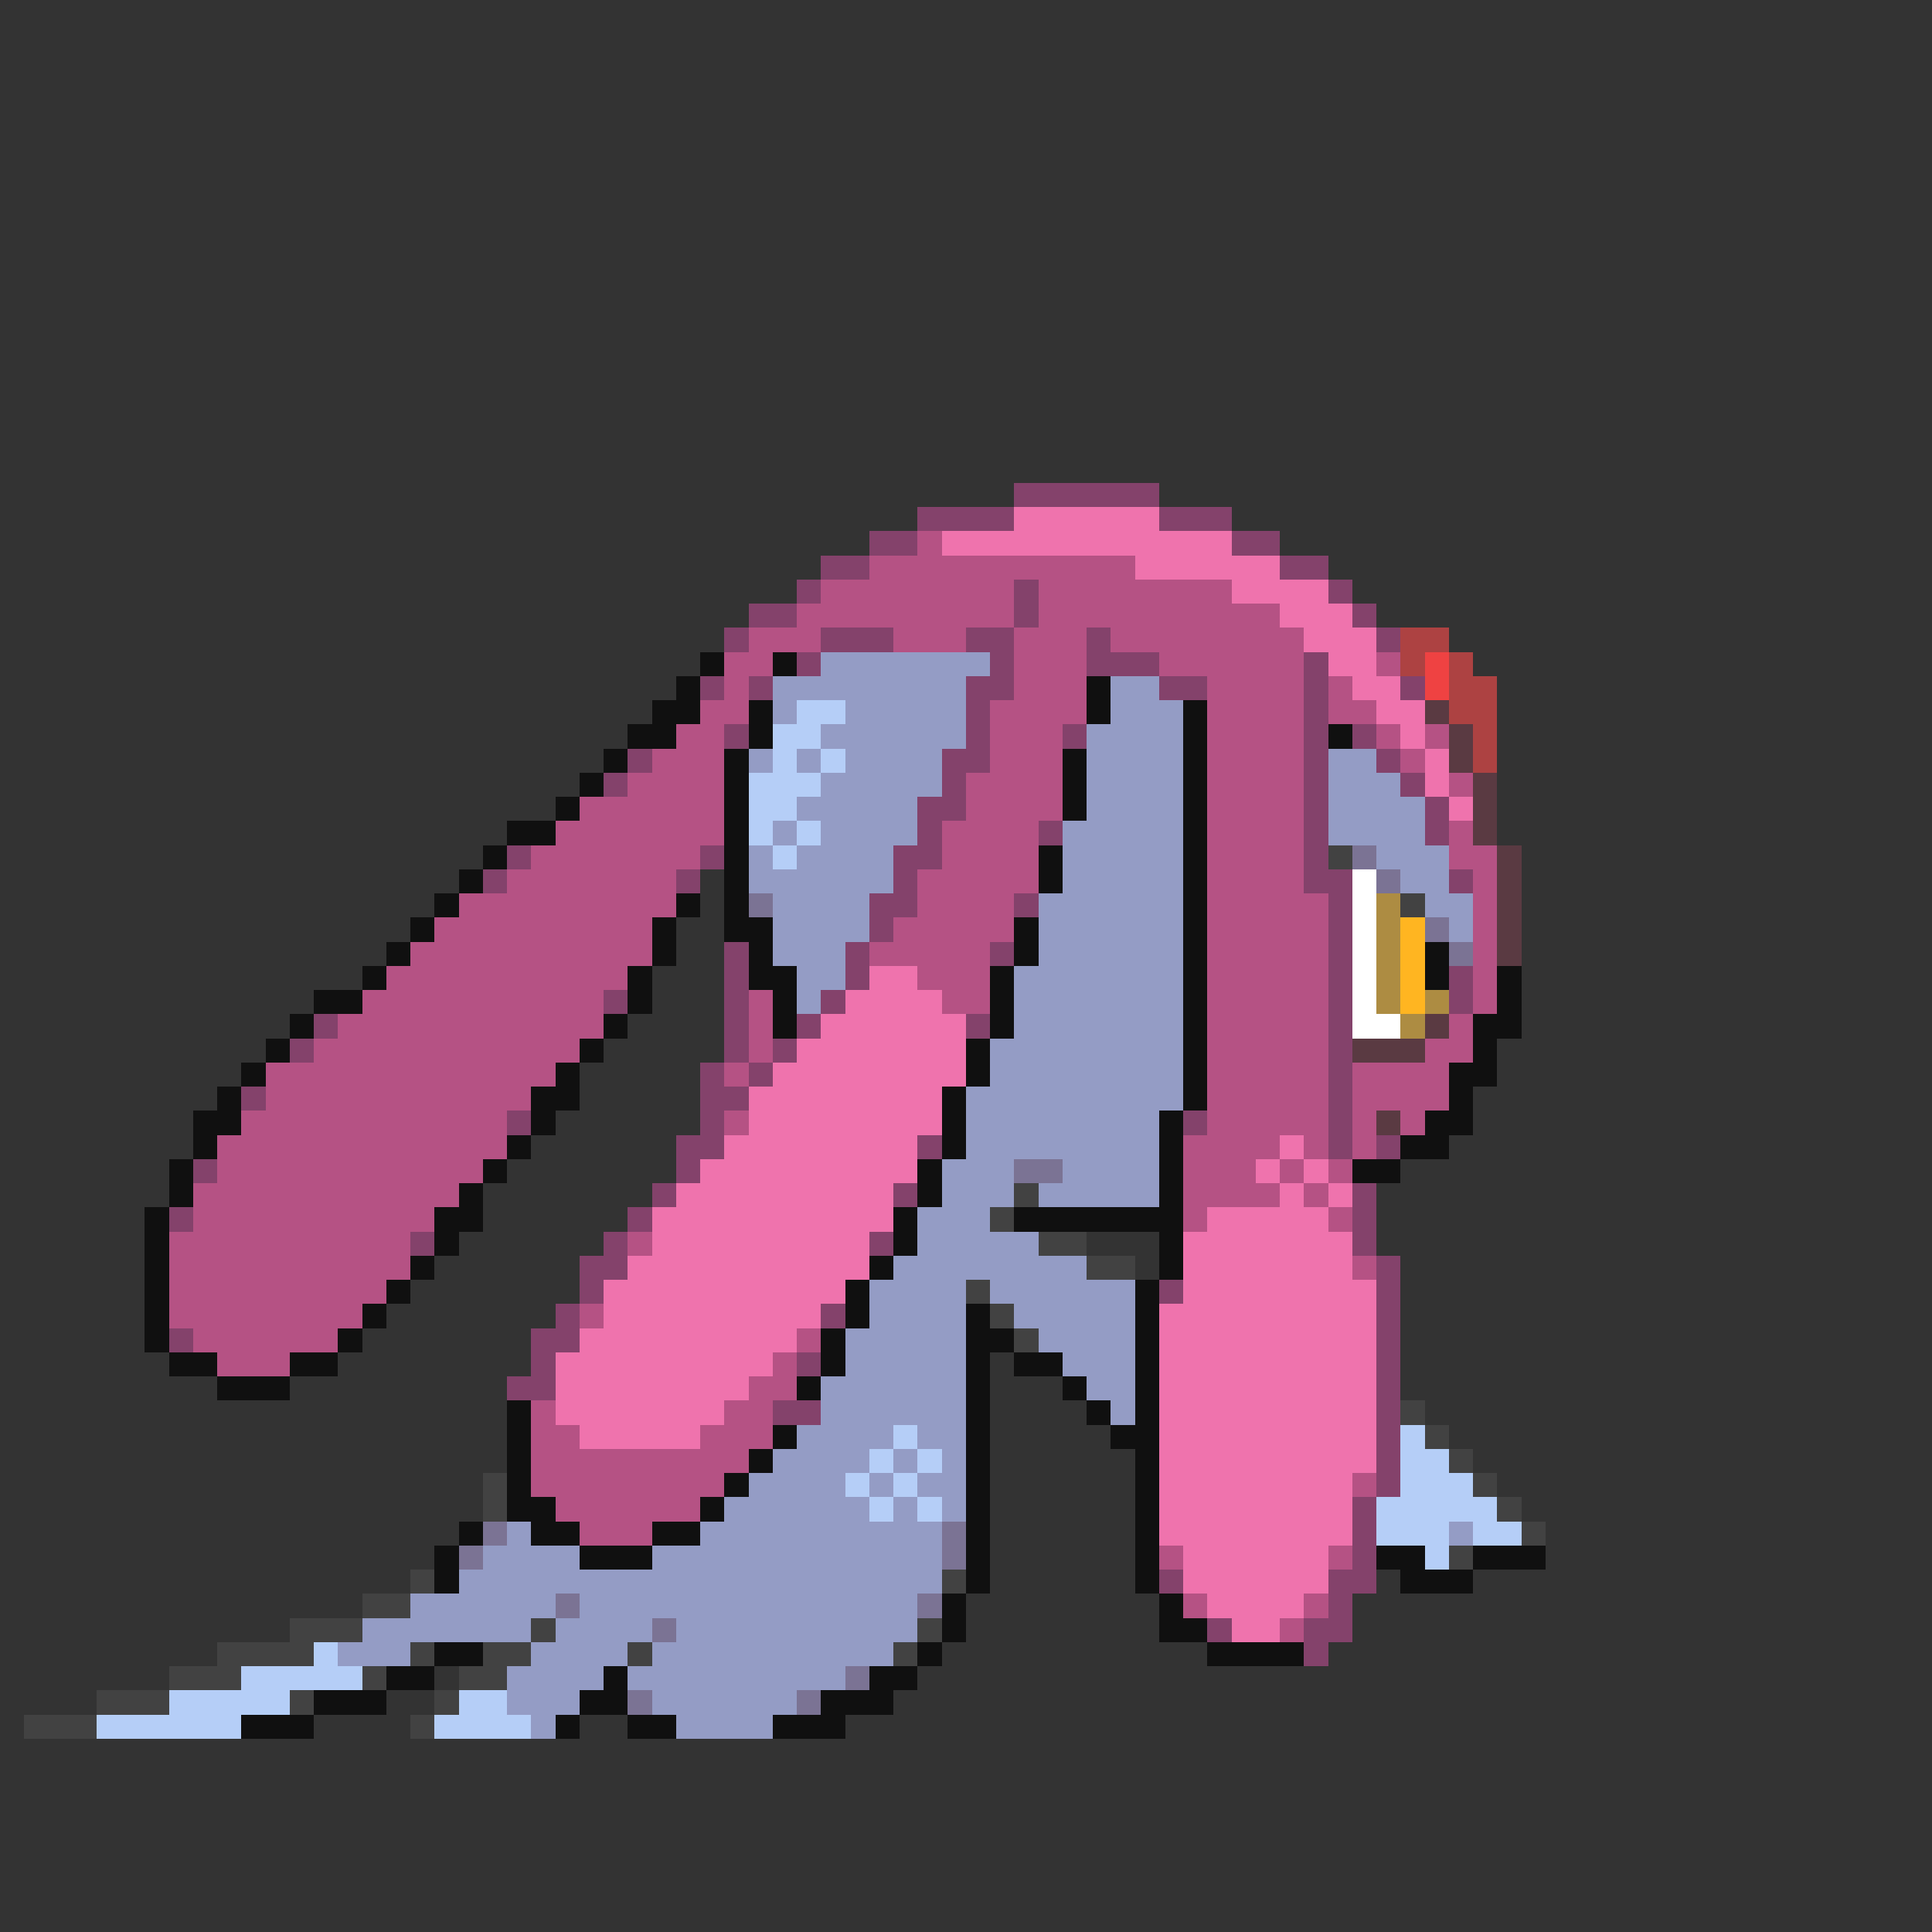 <svg xmlns="http://www.w3.org/2000/svg" viewBox="0 -0.5 80 80" shape-rendering="crispEdges">
<rect x="0" y="-0.5" width="80" height="80" fill="#333333" stroke="none"/>
<path stroke="#84426b" d="M42 20h6M38 21h4M48 21h3M36 22h2M51 22h2M34 23h2M53 23h2M33 24h1M42 24h1M55 24h1M31 25h2M42 25h1M56 25h1M30 26h1M34 26h3M40 26h2M45 26h1M57 26h1M33 27h1M41 27h1M45 27h3M54 27h1M29 28h1M31 28h1M40 28h2M48 28h2M54 28h1M58 28h1M40 29h1M54 29h1M30 30h1M40 30h1M44 30h1M54 30h1M56 30h1M26 31h1M39 31h2M54 31h1M57 31h1M25 32h1M39 32h1M54 32h1M58 32h1M38 33h2M54 33h1M59 33h1M38 34h1M43 34h1M54 34h1M59 34h1M21 35h1M29 35h1M37 35h2M54 35h1M20 36h1M28 36h1M37 36h1M54 36h2M60 36h1M36 37h2M42 37h1M55 37h1M36 38h1M55 38h1M30 39h1M35 39h1M41 39h1M55 39h1M30 40h1M35 40h1M55 40h1M60 40h1M25 41h1M30 41h1M34 41h1M55 41h1M60 41h1M13 42h1M30 42h1M33 42h1M40 42h1M55 42h1M12 43h1M30 43h1M32 43h1M55 43h1M29 44h1M31 44h1M55 44h1M10 45h1M29 45h2M55 45h1M21 46h1M29 46h1M49 46h1M55 46h1M28 47h2M38 47h1M55 47h1M57 47h1M8 48h1M28 48h1M27 49h1M37 49h1M56 49h1M7 50h1M26 50h1M56 50h1M17 51h1M25 51h1M36 51h1M56 51h1M24 52h2M57 52h1M24 53h1M48 53h1M57 53h1M23 54h1M34 54h1M57 54h1M7 55h1M22 55h2M57 55h1M22 56h1M33 56h1M57 56h1M21 57h2M57 57h1M32 58h2M57 58h1M57 59h1M57 60h1M57 61h1M56 62h1M56 63h1M56 64h1M48 65h1M55 65h2M55 66h1M50 67h1M54 67h2M54 68h1" />
<path stroke="#ef73ad" d="M42 21h6M39 22h12M47 23h6M51 24h4M53 25h3M54 26h3M55 27h2M56 28h2M57 29h2M58 30h1M59 31h1M59 32h1M60 33h1M36 40h2M35 41h4M34 42h6M33 43h7M32 44h8M31 45h8M31 46h8M30 47h8M53 47h1M29 48h9M52 48h1M54 48h1M28 49h9M53 49h1M55 49h1M27 50h10M50 50h5M27 51h9M49 51h7M26 52h10M49 52h7M25 53h10M49 53h8M25 54h9M48 54h9M24 55h9M48 55h9M23 56h9M48 56h9M23 57h8M48 57h9M23 58h7M48 58h9M24 59h5M48 59h9M48 60h9M48 61h8M48 62h8M48 63h8M49 64h6M49 65h6M50 66h4M51 67h2" />
<path stroke="#b55284" d="M38 22h1M36 23h11M34 24h8M43 24h8M33 25h9M43 25h10M31 26h3M37 26h3M42 26h3M46 26h8M30 27h2M42 27h3M48 27h6M57 27h1M30 28h1M42 28h3M50 28h4M55 28h1M29 29h2M41 29h4M50 29h4M55 29h2M28 30h2M41 30h3M50 30h4M57 30h1M59 30h1M27 31h3M41 31h3M50 31h4M58 31h1M26 32h4M40 32h4M50 32h4M60 32h1M24 33h6M40 33h4M50 33h4M23 34h7M39 34h4M50 34h4M60 34h1M22 35h7M39 35h4M50 35h4M60 35h2M21 36h7M38 36h5M50 36h4M61 36h1M19 37h9M38 37h4M50 37h5M61 37h1M18 38h9M37 38h5M50 38h5M61 38h1M17 39h10M36 39h5M50 39h5M61 39h1M16 40h10M38 40h3M50 40h5M61 40h1M15 41h10M31 41h1M39 41h2M50 41h5M61 41h1M14 42h11M31 42h1M50 42h5M60 42h1M13 43h11M31 43h1M50 43h5M59 43h2M11 44h12M30 44h1M50 44h5M56 44h4M11 45h11M50 45h5M56 45h4M10 46h11M30 46h1M50 46h5M56 46h1M58 46h1M9 47h12M49 47h4M54 47h1M56 47h1M9 48h11M49 48h3M53 48h1M55 48h1M8 49h11M49 49h4M54 49h1M8 50h10M49 50h1M55 50h1M7 51h10M26 51h1M7 52h10M56 52h1M7 53h9M7 54h8M24 54h1M8 55h6M33 55h1M9 56h3M32 56h1M31 57h2M22 58h1M30 58h2M22 59h2M29 59h3M22 60h9M22 61h8M56 61h1M23 62h6M24 63h3M48 64h1M55 64h1M49 66h1M54 66h1M53 67h1" />
<path stroke="#ad4242" d="M58 26h2M58 27h1M60 27h1M60 28h2M60 29h2M61 30h1M61 31h1" />
<path stroke="#101010" d="M29 27h1M32 27h1M28 28h1M45 28h1M27 29h2M31 29h1M45 29h1M49 29h1M26 30h2M31 30h1M49 30h1M55 30h1M25 31h1M30 31h1M44 31h1M49 31h1M24 32h1M30 32h1M44 32h1M49 32h1M23 33h1M30 33h1M44 33h1M49 33h1M21 34h2M30 34h1M49 34h1M20 35h1M30 35h1M43 35h1M49 35h1M19 36h1M30 36h1M43 36h1M49 36h1M18 37h1M28 37h1M30 37h1M49 37h1M17 38h1M27 38h1M30 38h2M42 38h1M49 38h1M16 39h1M27 39h1M31 39h1M42 39h1M49 39h1M59 39h1M15 40h1M26 40h1M31 40h2M41 40h1M49 40h1M59 40h1M62 40h1M13 41h2M26 41h1M32 41h1M41 41h1M49 41h1M62 41h1M12 42h1M25 42h1M32 42h1M41 42h1M49 42h1M61 42h2M11 43h1M24 43h1M40 43h1M49 43h1M61 43h1M10 44h1M23 44h1M40 44h1M49 44h1M60 44h2M9 45h1M22 45h2M39 45h1M49 45h1M60 45h1M8 46h2M22 46h1M39 46h1M48 46h1M59 46h2M8 47h1M21 47h1M39 47h1M48 47h1M58 47h2M7 48h1M20 48h1M38 48h1M48 48h1M56 48h2M7 49h1M19 49h1M38 49h1M48 49h1M6 50h1M18 50h2M37 50h1M42 50h7M6 51h1M18 51h1M37 51h1M48 51h1M6 52h1M17 52h1M36 52h1M48 52h1M6 53h1M16 53h1M35 53h1M47 53h1M6 54h1M15 54h1M35 54h1M40 54h1M47 54h1M6 55h1M14 55h1M34 55h1M40 55h2M47 55h1M7 56h2M12 56h2M34 56h1M40 56h1M42 56h2M47 56h1M9 57h3M33 57h1M40 57h1M44 57h1M47 57h1M21 58h1M40 58h1M45 58h1M47 58h1M21 59h1M32 59h1M40 59h1M46 59h2M21 60h1M31 60h1M40 60h1M47 60h1M21 61h1M30 61h1M40 61h1M47 61h1M21 62h2M29 62h1M40 62h1M47 62h1M19 63h1M22 63h2M27 63h2M40 63h1M47 63h1M18 64h1M24 64h3M40 64h1M47 64h1M57 64h2M61 64h3M18 65h1M40 65h1M47 65h1M58 65h3M39 66h1M48 66h1M39 67h1M48 67h2M18 68h2M38 68h1M50 68h4M16 69h2M25 69h1M36 69h2M13 70h3M24 70h2M34 70h3M10 71h3M23 71h1M26 71h2M32 71h3" />
<path stroke="#949cc5" d="M34 27h7M32 28h8M46 28h2M32 29h1M35 29h5M46 29h3M34 30h6M45 30h4M31 31h1M33 31h1M35 31h4M45 31h4M55 31h2M34 32h5M45 32h4M55 32h3M33 33h5M45 33h4M55 33h4M32 34h1M34 34h4M44 34h5M55 34h4M31 35h1M33 35h4M44 35h5M57 35h3M31 36h6M44 36h5M58 36h2M32 37h4M43 37h6M59 37h2M32 38h4M43 38h6M60 38h1M32 39h3M43 39h6M33 40h2M42 40h7M33 41h1M42 41h7M42 42h7M41 43h8M41 44h8M40 45h9M40 46h8M40 47h8M39 48h3M44 48h4M39 49h3M43 49h5M38 50h3M38 51h5M37 52h8M36 53h4M41 53h6M36 54h4M42 54h5M35 55h5M43 55h4M35 56h5M44 56h3M34 57h6M45 57h2M34 58h6M46 58h1M33 59h4M38 59h2M32 60h4M37 60h1M39 60h1M31 61h4M36 61h1M38 61h2M30 62h6M37 62h1M39 62h1M21 63h1M29 63h10M60 63h1M20 64h4M27 64h12M19 65h20M17 66h6M24 66h14M15 67h7M23 67h4M28 67h10M14 68h3M22 68h4M27 68h10M21 69h4M26 69h9M21 70h3M27 70h6M22 71h1M28 71h4" />
<path stroke="#ef4242" d="M59 27h1M59 28h1" />
<path stroke="#b5cef7" d="M33 29h2M32 30h2M32 31h1M34 31h1M31 32h3M31 33h2M31 34h1M33 34h1M32 35h1M37 59h1M58 59h1M36 60h1M38 60h1M58 60h2M35 61h1M37 61h1M58 61h3M36 62h1M38 62h1M57 62h5M57 63h3M61 63h2M59 64h1M13 68h1M10 69h5M7 70h5M19 70h2M4 71h6M18 71h4" />
<path stroke="#5a3a42" d="M59 29h1M60 30h1M60 31h1M61 32h1M61 33h1M61 34h1M62 35h1M62 36h1M62 37h1M62 38h1M62 39h1M59 42h1M56 43h3M57 46h1" />
<path stroke="#424242" d="M55 35h1M58 37h1M42 49h1M41 50h1M43 51h2M45 52h2M40 53h1M41 54h1M42 55h1M58 58h1M59 59h1M60 60h1M20 61h1M61 61h1M20 62h1M62 62h1M63 63h1M60 64h1M17 65h1M39 65h1M15 66h2M12 67h3M22 67h1M38 67h1M9 68h4M17 68h1M20 68h2M26 68h1M37 68h1M7 69h3M15 69h1M19 69h2M4 70h3M12 70h1M18 70h1M1 71h3M17 71h1" />
<path stroke="#7b7394" d="M56 35h1M57 36h1M31 37h1M59 38h1M60 39h1M42 48h2M20 63h1M39 63h1M19 64h1M39 64h1M23 66h1M38 66h1M27 67h1M35 69h1M26 70h1M33 70h1" />
<path stroke="#ffffff" d="M56 36h1M56 37h1M56 38h1M56 39h1M56 40h1M56 41h1M56 42h2" />
<path stroke="#ad8c42" d="M57 37h1M57 38h1M57 39h1M57 40h1M57 41h1M59 41h1M58 42h1" />
<path stroke="#ffb521" d="M58 38h1M58 39h1M58 40h1M58 41h1" />
</svg>
